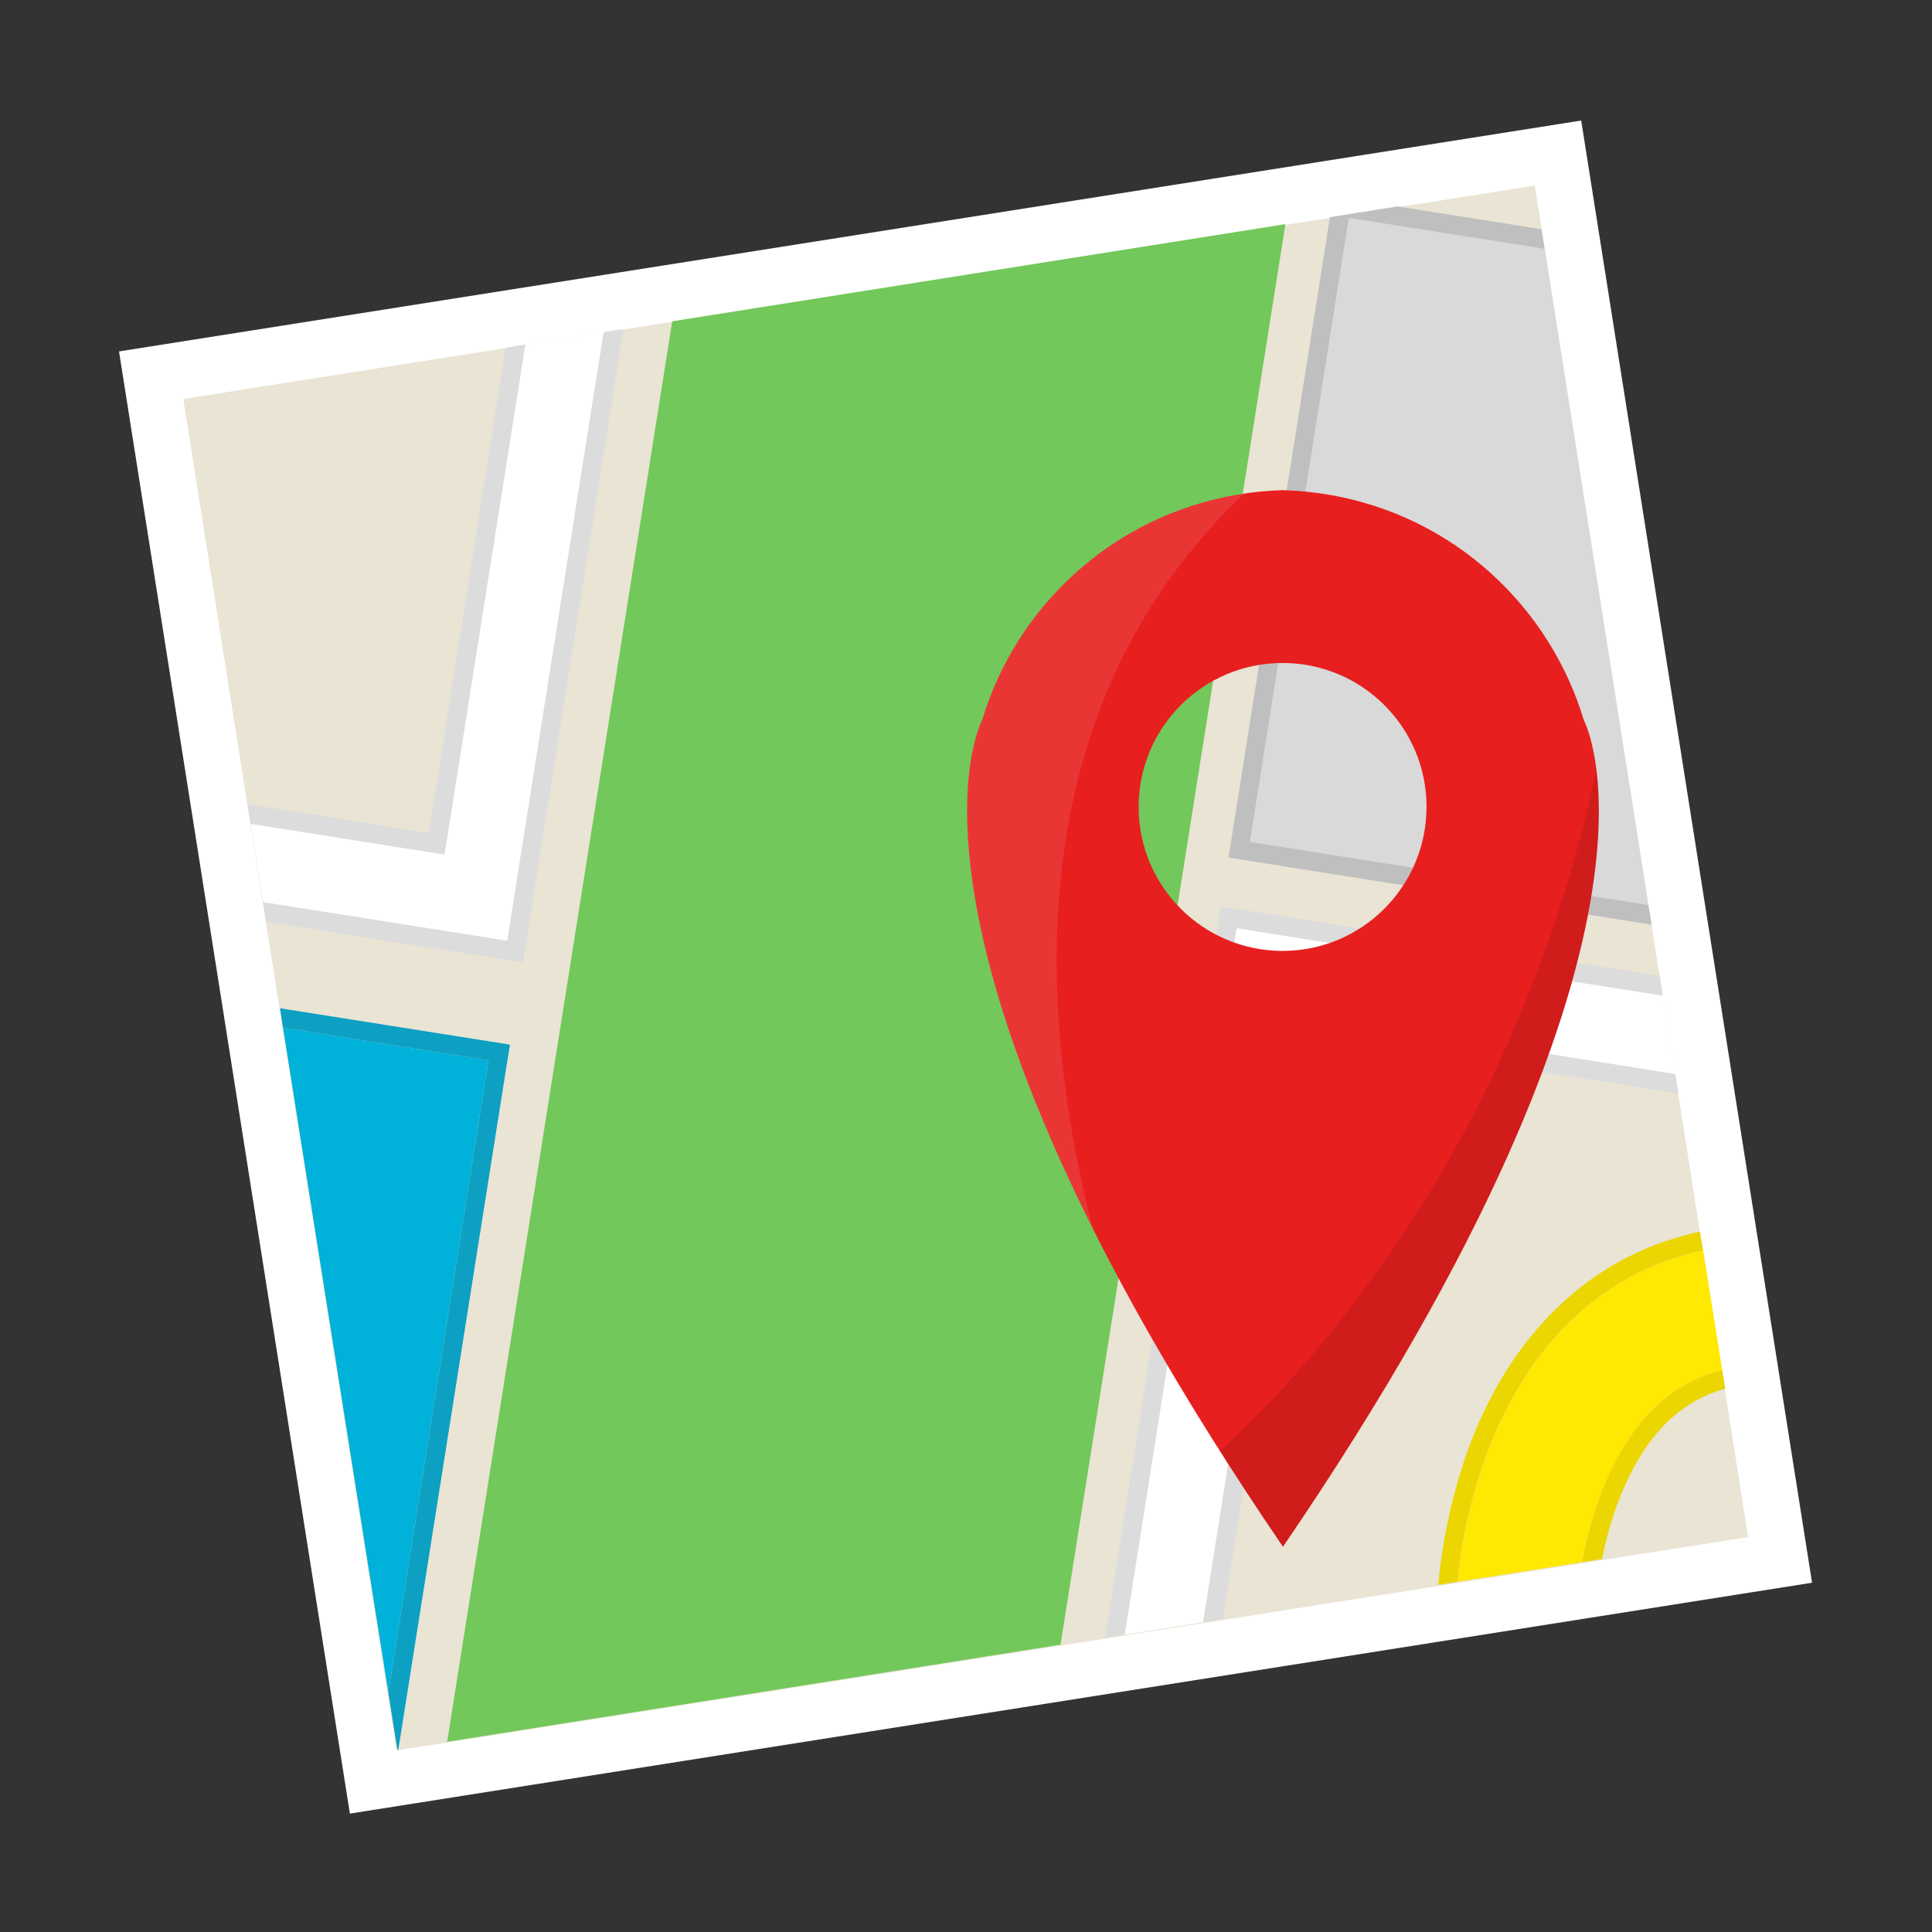 <?xml version="1.0" encoding="utf-8"?>
<!-- Generator: Adobe Illustrator 21.1.0, SVG Export Plug-In . SVG Version: 6.00 Build 0)  -->
<!-- Artist: @KevDoy for Trenta.io -->

<svg version="1.1" xmlns="http://www.w3.org/2000/svg" xmlns:xlink="http://www.w3.org/1999/xlink" x="0px" y="0px"
	 viewBox="0 0 1024 1024" style="enable-background:new 0 0 1024 1024;" xml:space="preserve">
<rect x="0" y="0" width="1024" height="1024" fill="#333333" stroke="none"/>
<style type="text/css">
	.st0{display:none;fill:#E9E4D4;}
	.st1{fill:#FFFFFF;}
	.st2{fill:#E9E4D4;}
	.st3{fill:#72C85A;}
	.st4{fill:#00B1D9;}
	.st5{fill:#0DA0C2;}
	.st6{fill:#D9D9D9;}
	.st7{fill:#BFBFBF;}
	.st8{fill:#DCDCDC;}
	.st9{fill:#FFE802;}
	.st10{fill:#EBD601;}
	.st11{fill:#E81F1F;}
	.st12{opacity:0.1;fill:#FFFFFF;}
	.st13{opacity:0.1;}
</style>
<g id="gnome-maps">
</g>
<g id="Layer_2">
	
		<rect x="149.4" y="150.2" transform="matrix(0.988 -0.156 0.156 0.988 -73.88 86.377)" class="st0" width="725" height="725"/>
</g>
<g id="Layer_4">
	<g>
		<g>
			
				<rect x="119.6" y="120" transform="matrix(0.988 -0.156 0.156 0.988 -73.804 86.355)" class="st1" width="784.4" height="784.4"/>
			
				<rect x="149.4" y="150.2" transform="matrix(0.988 -0.156 0.156 0.988 -73.88 86.377)" class="st2" width="725" height="725"/>
		</g>
		<polygon class="st3" points="237,923.2 562.1,871.7 681.3,118.8 356.3,170.3 		"/>
		<g>
			<polygon class="st4" points="258.9,562 150,544.7 205.8,897 			"/>
			<polygon class="st5" points="212.3,919.9 268.7,563.5 270.3,553.7 260.4,552.1 148.4,534.4 150,544.7 258.9,562 205.8,897 
				210.6,927.4 211.1,927.3 			"/>
		</g>
		<g>
			<polygon class="st6" points="818.7,131.9 714.9,115.5 662.5,446.2 873.7,479.7 			"/>
			<polygon class="st7" points="873.7,479.7 662.5,446.2 714.9,115.5 818.7,131.9 817,121.5 740.7,109.4 704.9,115.1 652.7,444.7 
				651.1,454.5 661,456.1 875.4,490.1 			"/>
		</g>
		<g>
			<polygon class="st1" points="881.3,527.7 694.9,498.2 655.4,491.9 649.1,531.4 596.1,866.4 637.7,859.8 688.7,537.7 887.9,569.3 
							"/>
			<g>
				<polygon class="st8" points="887.9,569.3 688.7,537.7 637.7,859.8 648.1,858.1 697,549.1 889.6,579.6 				"/>
				<polygon class="st8" points="596.1,866.4 649.1,531.4 655.4,491.9 694.9,498.2 881.3,527.7 879.7,517.3 696.5,488.3 657,482 
					647.1,480.5 645.5,490.3 639.3,529.9 585.7,868 				"/>
			</g>
		</g>
		<g>
			<polygon class="st1" points="139.5,478.2 229.3,492.4 268.9,498.7 275.1,459.2 320,176 278.4,182.6 235.6,452.9 132.9,436.6 			
				"/>
			<g>
				<polygon class="st8" points="267.3,508.6 277.2,510.1 278.8,500.3 285,460.7 330.4,174.4 320,176 275.1,459.2 268.9,498.7 
					229.3,492.4 139.5,478.2 141.1,488.6 227.8,502.3 				"/>
				<polygon class="st8" points="132.9,436.6 235.6,452.9 278.4,182.6 268,184.3 227.3,441.5 131.2,426.2 				"/>
			</g>
		</g>
		<g>
			<path class="st9" d="M902.7,662.7c-24.7,5.4-46.7,16.4-65.5,33.1c-18.1,16.1-33,37.1-44.1,62.5c-15.8,35.9-19.7,70.6-20.5,80.1
				l66-10.4c2.1-11.9,6.2-28.6,13.7-45.3c14-31,33.9-49.6,60.5-56.6L902.7,662.7z"/>
			<g>
				<path class="st10" d="M912.8,726.1c-26.6,6.9-46.5,25.6-60.5,56.6c-7.5,16.7-11.6,33.4-13.7,45.3l10.5-1.7
					c2.2-10.9,5.9-25.3,12.4-39.5c7.7-16.9,16.9-29.5,28.1-38.3c7.4-5.8,15.6-9.9,24.8-12.5L912.8,726.1z"/>
				<path class="st10" d="M762.4,840l10.1-1.6c0.8-9.5,4.7-44.2,20.5-80.1c11.2-25.4,26-46.4,44.1-62.5
					c18.8-16.7,40.8-27.8,65.5-33.1l-1.6-9.9c-26.6,5.7-50.3,17.6-70.6,35.6c-19.2,17-34.9,39.2-46.7,65.9
					C765.7,795.7,762.7,835.8,762.4,840z"/>
			</g>
		</g>
		<g>
			<path class="st11" d="M839.5,381.8c-18.1-60.3-69-108.4-135.3-119.6c-8.1-1.4-16.1-2.1-24-2.4v0c-0.1,0-0.1,0-0.2,0
				c-0.1,0-0.1,0-0.2,0v0c-7.9,0.2-16,1-24,2.4c-66.3,11.3-117.2,59.3-135.3,119.6c0,0-61.7,113.7,159.5,438v0c0,0,0,0,0,0
				c0,0,0,0,0,0v0C901.2,495.5,839.5,381.8,839.5,381.8z M679.8,504c-42.1,0-76.3-34.1-76.3-76.3c0-42.1,34.1-76.3,76.3-76.3
				c42.1,0,76.3,34.1,76.3,76.3C756,469.9,721.9,504,679.8,504z"/>
			<path class="st12" d="M659.3,261.7c-1.2,0.2-2.4,0.3-3.6,0.5c-66.3,11.3-117.2,59.3-135.3,119.6c0,0-39.7,73.2,58.8,269.6
				C548.6,531.1,541.7,373.4,659.3,261.7z"/>
			<path class="st13" d="M646.5,769c10.4,16.3,21.5,33.2,33.5,50.8v0c0,0,0,0,0,0c0,0,0,0,0,0v0c162.5-238.1,172.4-362.6,166.1-412
				C803.3,610.7,689.7,729.9,646.5,769z"/>
		</g>
	</g>
	<g id="Layer_5">
	</g>
</g>
</svg>
